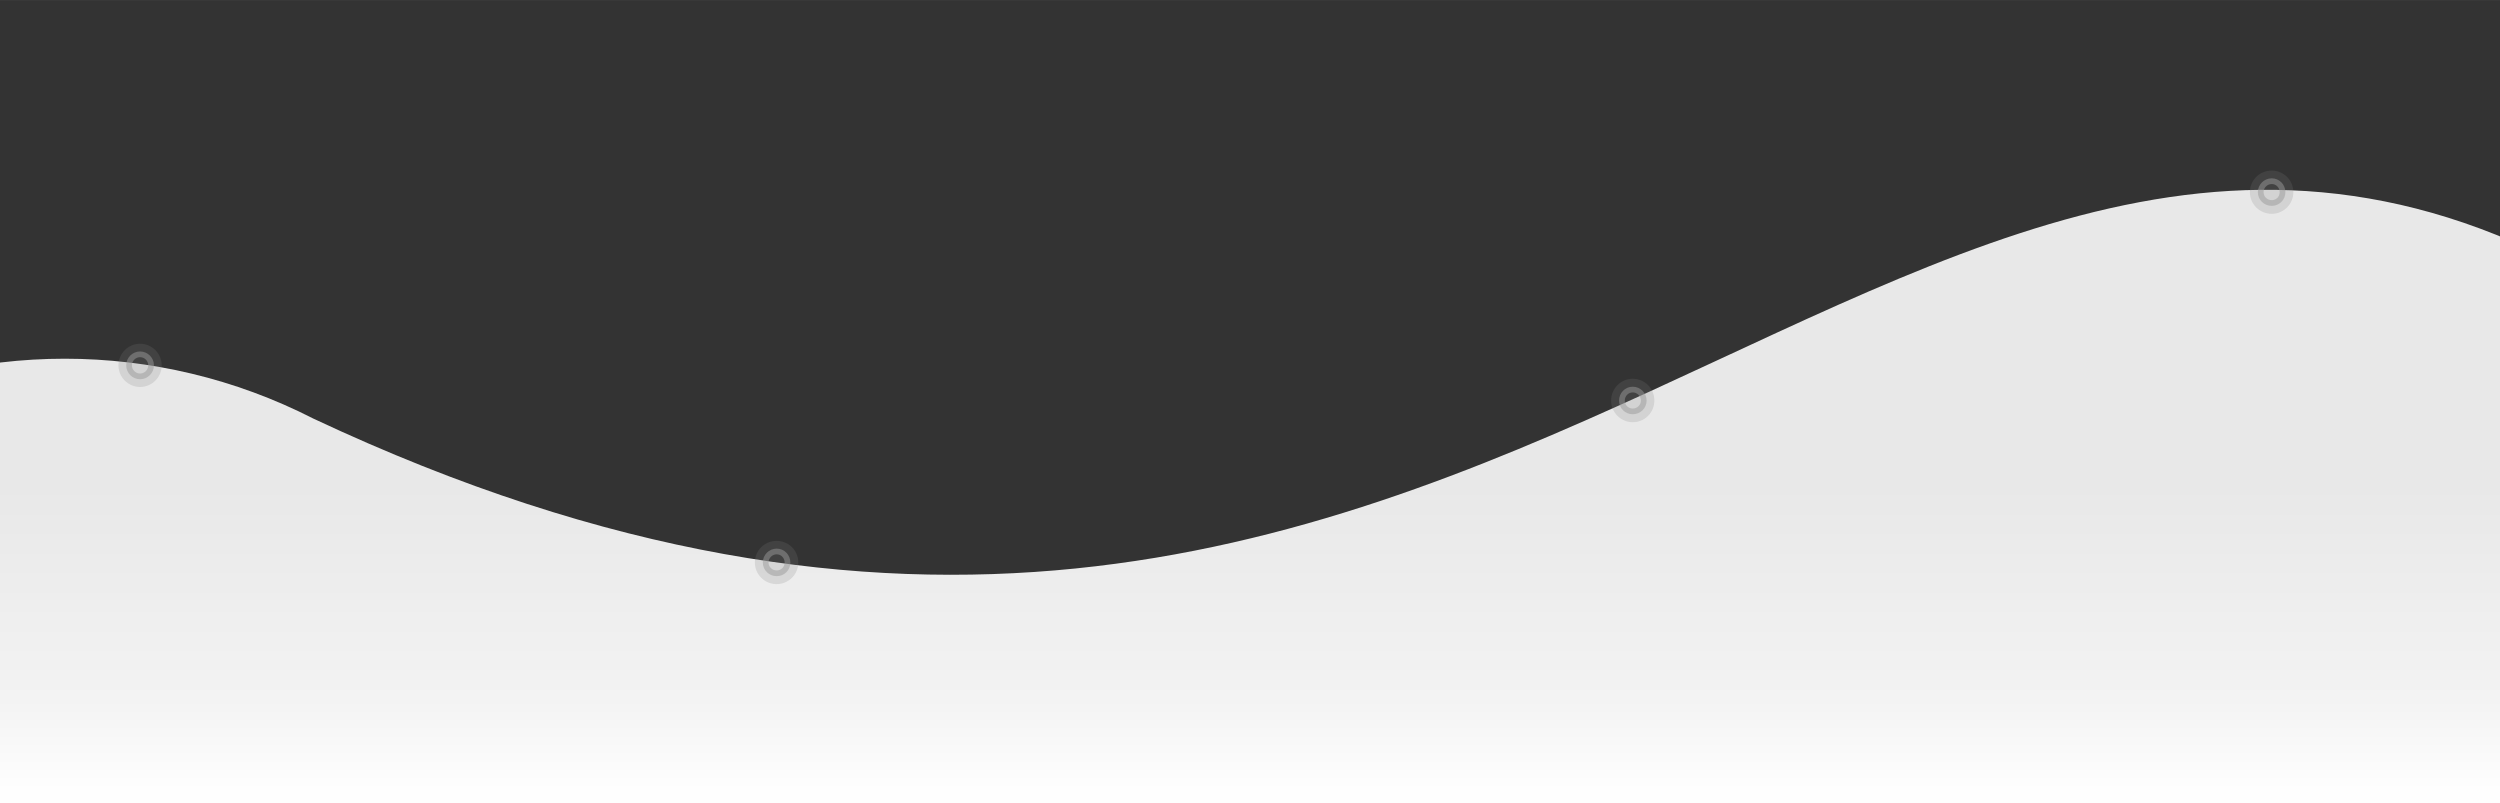 <?xml version="1.0" encoding="UTF-8"?>
<!DOCTYPE svg PUBLIC "-//W3C//DTD SVG 1.1//EN" "http://www.w3.org/Graphics/SVG/1.1/DTD/svg11.dtd">
<!-- Creator: CorelDRAW X7 -->
<svg xmlns="http://www.w3.org/2000/svg" xml:space="preserve" width="115.655mm" height="37.154mm" version="1.1" style="shape-rendering:geometricPrecision; text-rendering:geometricPrecision; image-rendering:optimizeQuality; fill-rule:evenodd; clip-rule:evenodd"
viewBox="0 0 11565 3715"
 xmlns:xlink="http://www.w3.org/1999/xlink">
 <rect x="0" y="0" width="11565" height="3715" fill="#333333" stroke="none"/>
 <defs>
  <style type="text/css">
   <![CDATA[
    .str0 {stroke:#999999;stroke-width:26.45;stroke-opacity:0.502}
    .fil1 {fill:none}
    .fil3 {fill:none}
    .fil2 {fill:gray;fill-opacity:0.2}
    .fil0 {fill:url(#id1)}
   ]]>
  </style>
   <clipPath id="id0">
    <path d="M0 18l11565 -18 0 3715 -11565 0 0 -3697z"/>
   </clipPath>
  <linearGradient id="id1" gradientUnits="userSpaceOnUse" x1="5782.73" y1="2246.35" x2="5782.73" y2="3656.33">
   <stop offset="0" style="stop-opacity:1; stop-color:#E8E8E8"/>
   <stop offset="0.702" style="stop-opacity:1; stop-color:#F3F3F3"/>
   <stop offset="1" style="stop-opacity:1; stop-color:#FEFEFE"/>
  </linearGradient>
 </defs>
 <g id="Layer_x0020_1">
  <g>
  </g>
  <g style="clip-path:url(#id0)">
   <g>
    <path class="fil0" d="M920 4529c9093,1217 12868,194 11324,-3069 -3395,-2281 -5303,3057 -10795,476 -722,-369 -1577,-369 -2298,0 -487,1778 102,2642 1769,2593z"/>
   </g>
  </g>
  <polygon class="fil1" points="0,18 11565,0 11565,3715 0,3715 "/>
  <path class="fil2" d="M10509 789c55,0 100,44 100,100 0,55 -45,100 -100,100 -56,0 -101,-45 -101,-100 0,-56 45,-100 101,-100z"/>
  <path class="fil3 str0" d="M10509 838c28,0 50,23 50,51 0,28 -22,50 -50,50 -28,0 -51,-22 -51,-50 0,-28 23,-51 51,-51z"/>
  <path class="fil2" d="M3593 2502c55,0 100,44 100,100 0,55 -45,100 -100,100 -56,0 -101,-45 -101,-100 0,-56 45,-100 101,-100z"/>
  <path class="fil3 str0" d="M3593 2551c28,0 50,23 50,51 0,28 -22,50 -50,50 -28,0 -51,-22 -51,-50 0,-28 23,-51 51,-51z"/>
  <path class="fil2" d="M648 1590c55,0 100,45 100,100 0,55 -45,100 -100,100 -55,0 -100,-45 -100,-100 0,-55 45,-100 100,-100z"/>
  <path class="fil3 str0" d="M648 1639c28,0 51,23 51,51 0,28 -23,51 -51,51 -28,0 -51,-23 -51,-51 0,-28 23,-51 51,-51z"/>
  <path class="fil2" d="M7553 1752c56,0 100,45 100,101 0,55 -44,100 -100,100 -55,0 -100,-45 -100,-100 0,-56 45,-101 100,-101z"/>
  <path class="fil3 str0" d="M7553 1802c28,0 51,23 51,51 0,28 -23,50 -51,50 -28,0 -50,-22 -50,-50 0,-28 22,-51 50,-51z"/>
 </g>
</svg>
